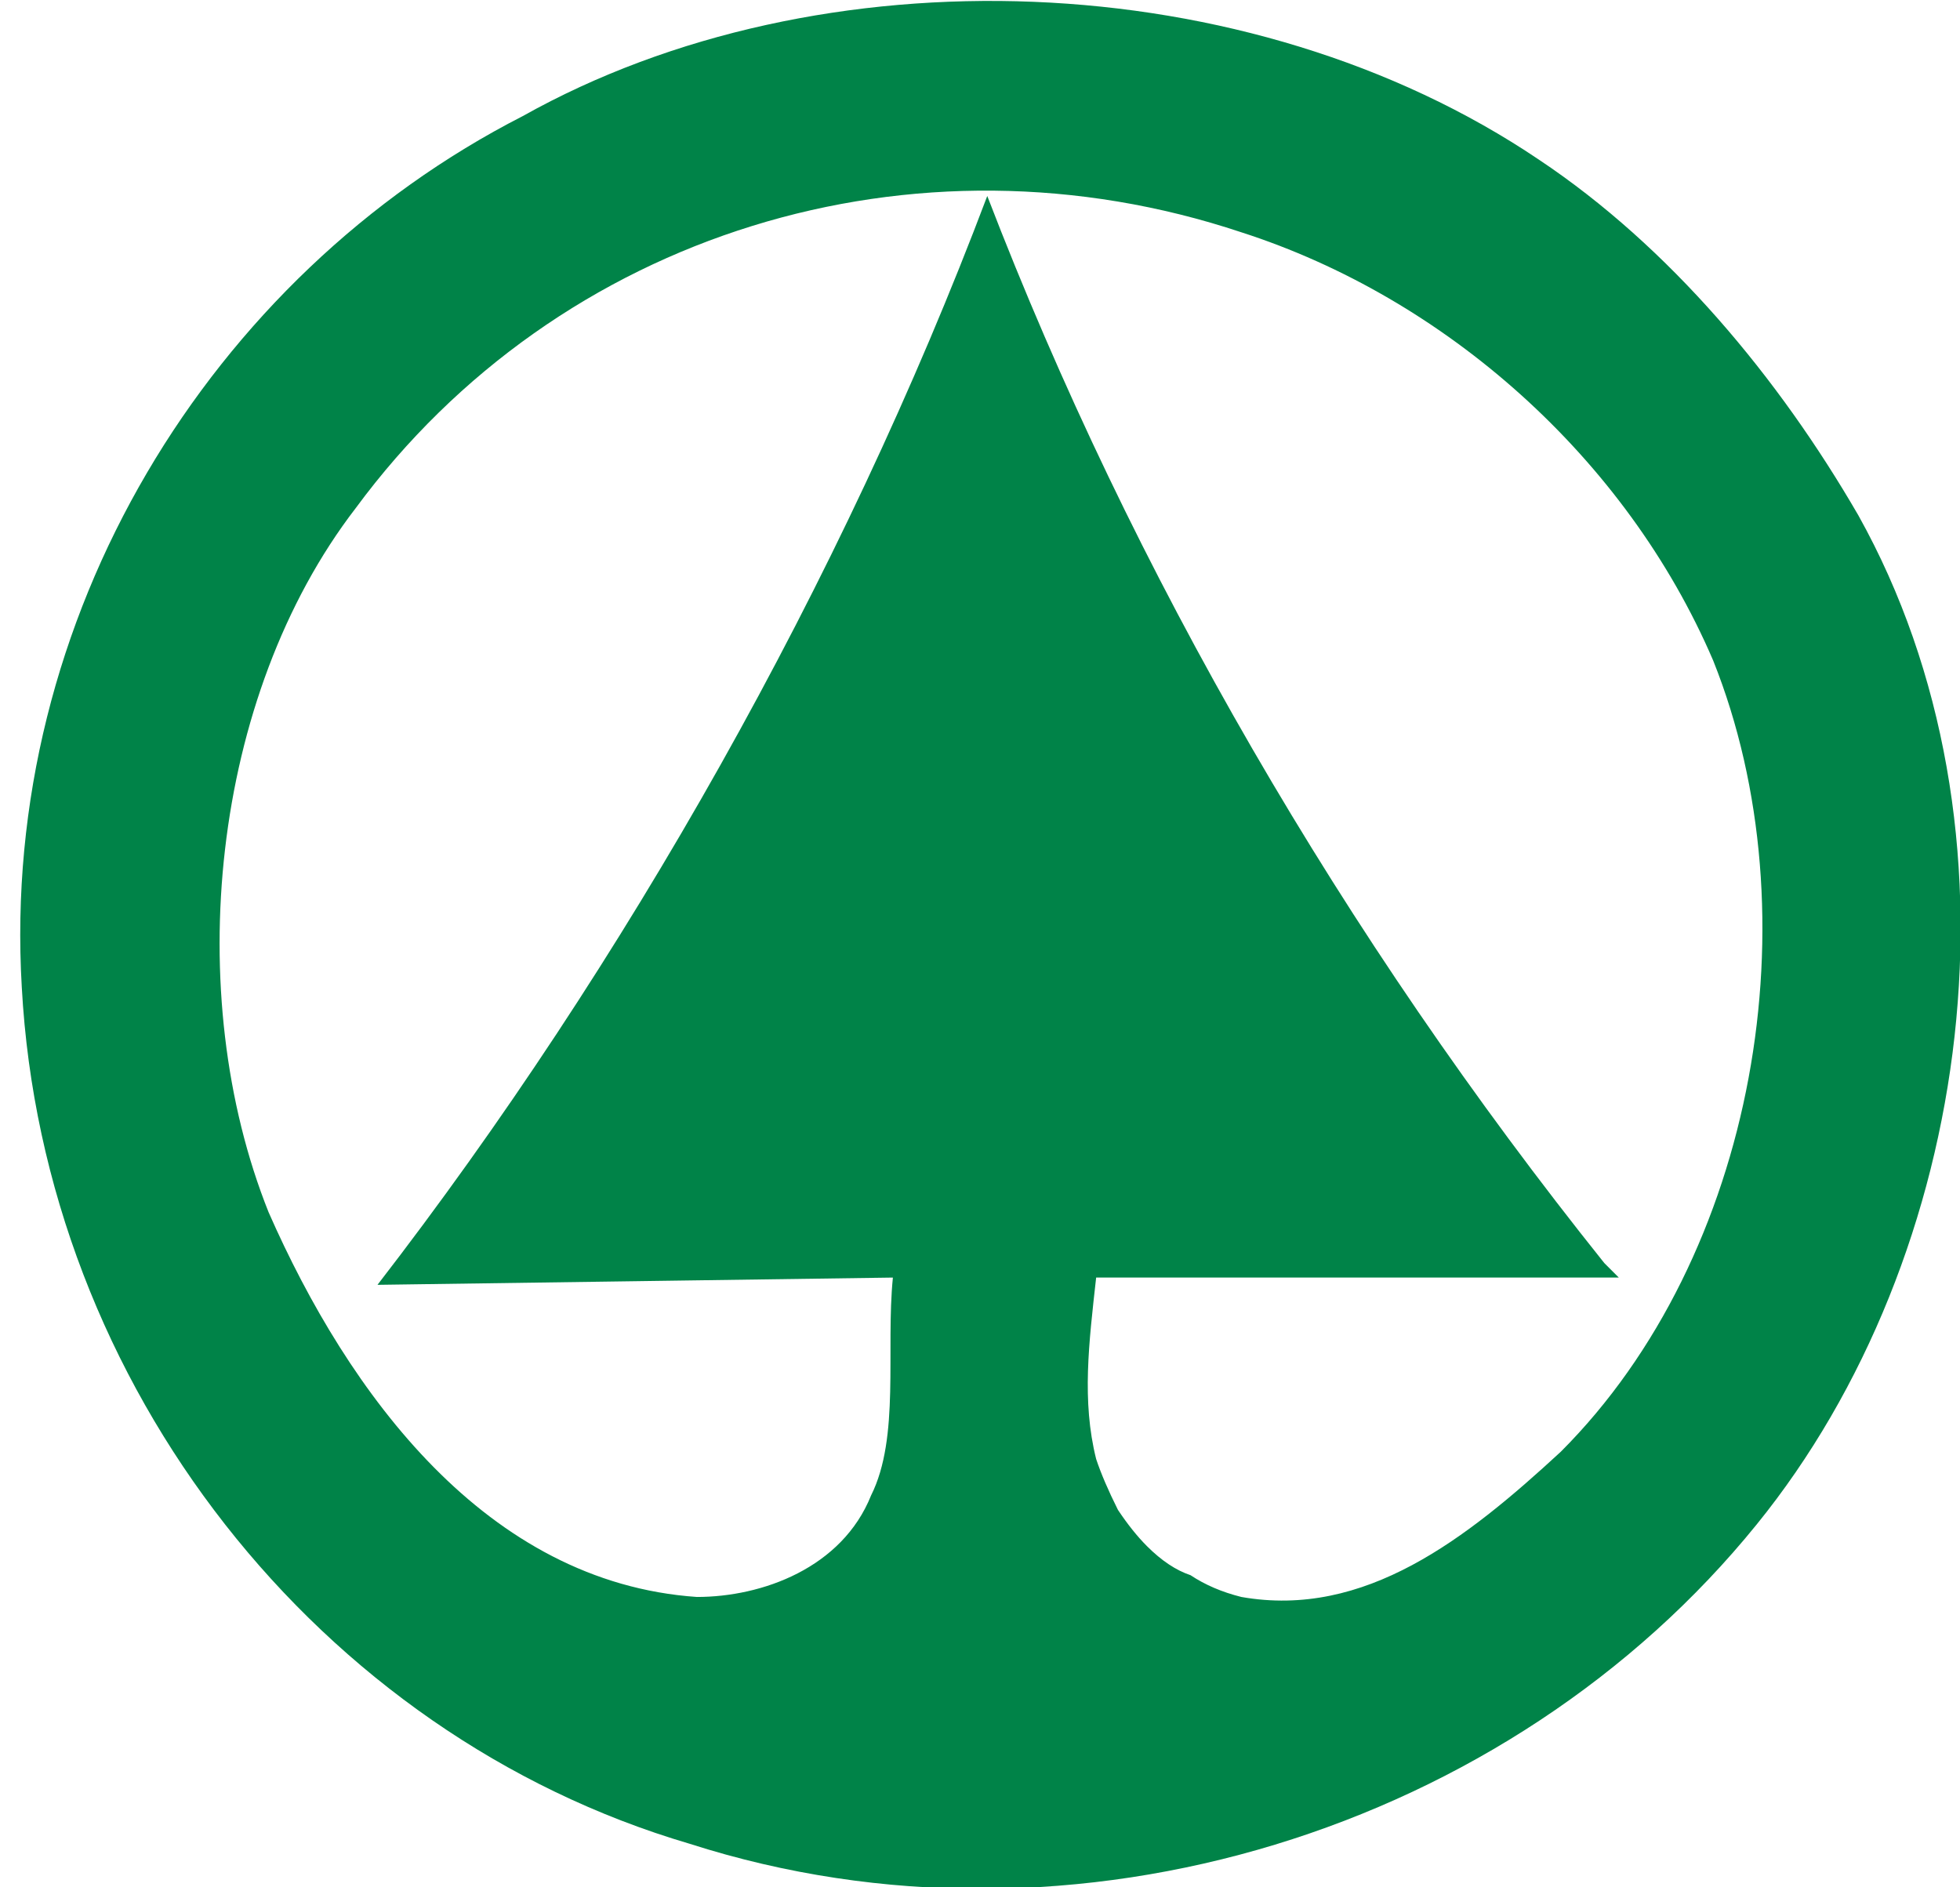 <svg version="1.2" xmlns="http://www.w3.org/2000/svg" viewBox="0 0 27 26" width="27" height="26">
	<title>SparTabBarIcon-svg</title>
	<style>
		.s0 { fill: #008348 } 
		.s1 { fill: #ec1d24 } 
	</style>
	<path id="Layer" fill-rule="evenodd" class="s0" d="m24.2 21c-3.4 4.2-9.4 6.1-14.7 4.4-5.1-1.5-8.9-6.3-9.2-11.8-0.3-5.1 2.6-9.8 6.9-12 4.1-2.3 10-2.1 14 0.6 1.8 1.2 3.3 3 4.4 4.9 2.4 4.3 1.6 10.2-1.4 13.9zm-0.6-11.9c-1.2-2.8-3.7-5-6.5-5.9-4.5-1.5-9.4 0-12.2 3.8-2 2.6-2.4 6.7-1.2 9.7 1.1 2.5 3 5.1 5.9 5.3 0.9 0 2-0.4 2.4-1.4 0.4-0.8 0.2-2 0.3-3l-7.1 0.1c3.4-4.4 6.4-9.7 8.4-15 2 5.2 4.9 10.2 8.5 14.7l0.2 0.2h-7.2c-0.1 0.9-0.2 1.7 0 2.5q0.1 0.3 0.3 0.7 0.2 0.3 0.4 0.5 0.3 0.3 0.6 0.4 0.3 0.2 0.7 0.3c1.7 0.3 3.1-0.8 4.4-2 2.7-2.7 3.5-7.4 2.1-10.9z"/>
	<path id="Layer" fill-rule="evenodd" class="s1" d="m-5 0v26h-129v-26zm-28.9 18.3c-2-2.8-6-7.7-7.9-10.4-1.4-1.7-1.6-2.2-3.6-2.2-1.3-0.1-2.1 0.7-2.8 1.7l-8.2 10.6q-0.5 0.8-0.1 1.6c0.1 0.5 0.6 0.9 1.1 1 0.9 0.1 1.5-0.3 2-0.9l1.6-2.1 13 0.1c0.8 0.9 1.5 1.9 2.5 2.8 0.6 0.2 1.5 0.1 2-0.3 0.3-0.6 0.6-1.2 0.4-1.9zm-25.1-7.7c0-2.5-1.9-4.9-4.4-4.9h-12.6c-0.6 0-1.5 0.2-2.2 0.8-0.6 0.6-1 1.1-1 2v10.5c0 0.9 0.8 1.5 1.7 1.6 0.9 0 1.8-0.7 1.8-1.6v-9.9l0.1-0.1h11.4c0.5 0 0.9 0.3 1.2 0.8 0.2 0.5 0.2 0.8 0.1 1.3-0.3 0.5-0.7 0.9-1.1 0.9h-10.3-0.4c0 0.4 0 0.9 0.2 1.3 0.5 1 1.4 1.9 2.7 2.1h8.5c2 0 4.2-2.3 4.3-4.8zm-27.2 4c-0.6-1.9-2.2-3-4.1-3.2h-10.3c0 0-0.5 0.1-0.8-0.1-0.7-0.3-1.1-1-0.8-1.7 0.3-0.6 1-0.8 1.4-0.8h14.2c0-0.6-0.1-1.1-0.3-1.5-0.7-1.5-2.4-1.7-4-1.7h-10c-1.5 0-2.3 0.3-3.4 1.1-1.3 1.1-1.9 2.4-1.7 4.2 0.3 2.1 2.2 3.8 4.1 3.8h10.9c0.8 0 1.3 0.7 1.3 1.5 0 0.7-0.7 1.4-1.2 1.4l-15.1-0.1v0.7c0.2 1.2 1.3 2.4 2.5 2.4h11.4c2 0 3.8 0 5.1-1.6 1.1-1.3 1.4-2.7 0.8-4.4zm75.3 0.3c0 0 0.6-0.4 1-0.7 1.6-1.5 2.3-3.3 1.6-5.3-0.7-1.9-2.4-3.2-4.2-3.2h-12.6c-0.9 0-1.5 0.1-2.2 0.7-0.7 0.6-1.1 1-1.1 2.1v10.6c0 0.6 0.7 1.5 1.6 1.6 0.9 0 1.8-0.8 1.8-1.5v-10l0.1-0.1h11.6c0.4 0 0.9 0.3 1.1 0.8 0.2 0.5 0.2 0.8 0 1.2-0.2 0.5-0.6 0.9-1 0.9h-10.7v0.5c0 1.3 1.7 2.9 3.1 2.9h5.7c0.3 0.2 0.4 0.4 0.6 0.6 1.2 1.5 3.3 4 3.3 4 0.3 0.3 1.1 0.6 1.7 0.3 0.5-0.2 0.7-0.4 0.9-0.9 0.2-0.5 0.1-1.1-0.1-1.3z"/>
	<path id="Layer" fill-rule="evenodd" class="s1" d="m-44.7 9.7c-0.1-0.1-0.2 0.1-0.2 0.1l-4.1 4.4h8.2c-1.1-1.5-2.5-2.9-3.7-4.4 0 0-0.1-0.1-0.2-0.1z"/>
</svg>